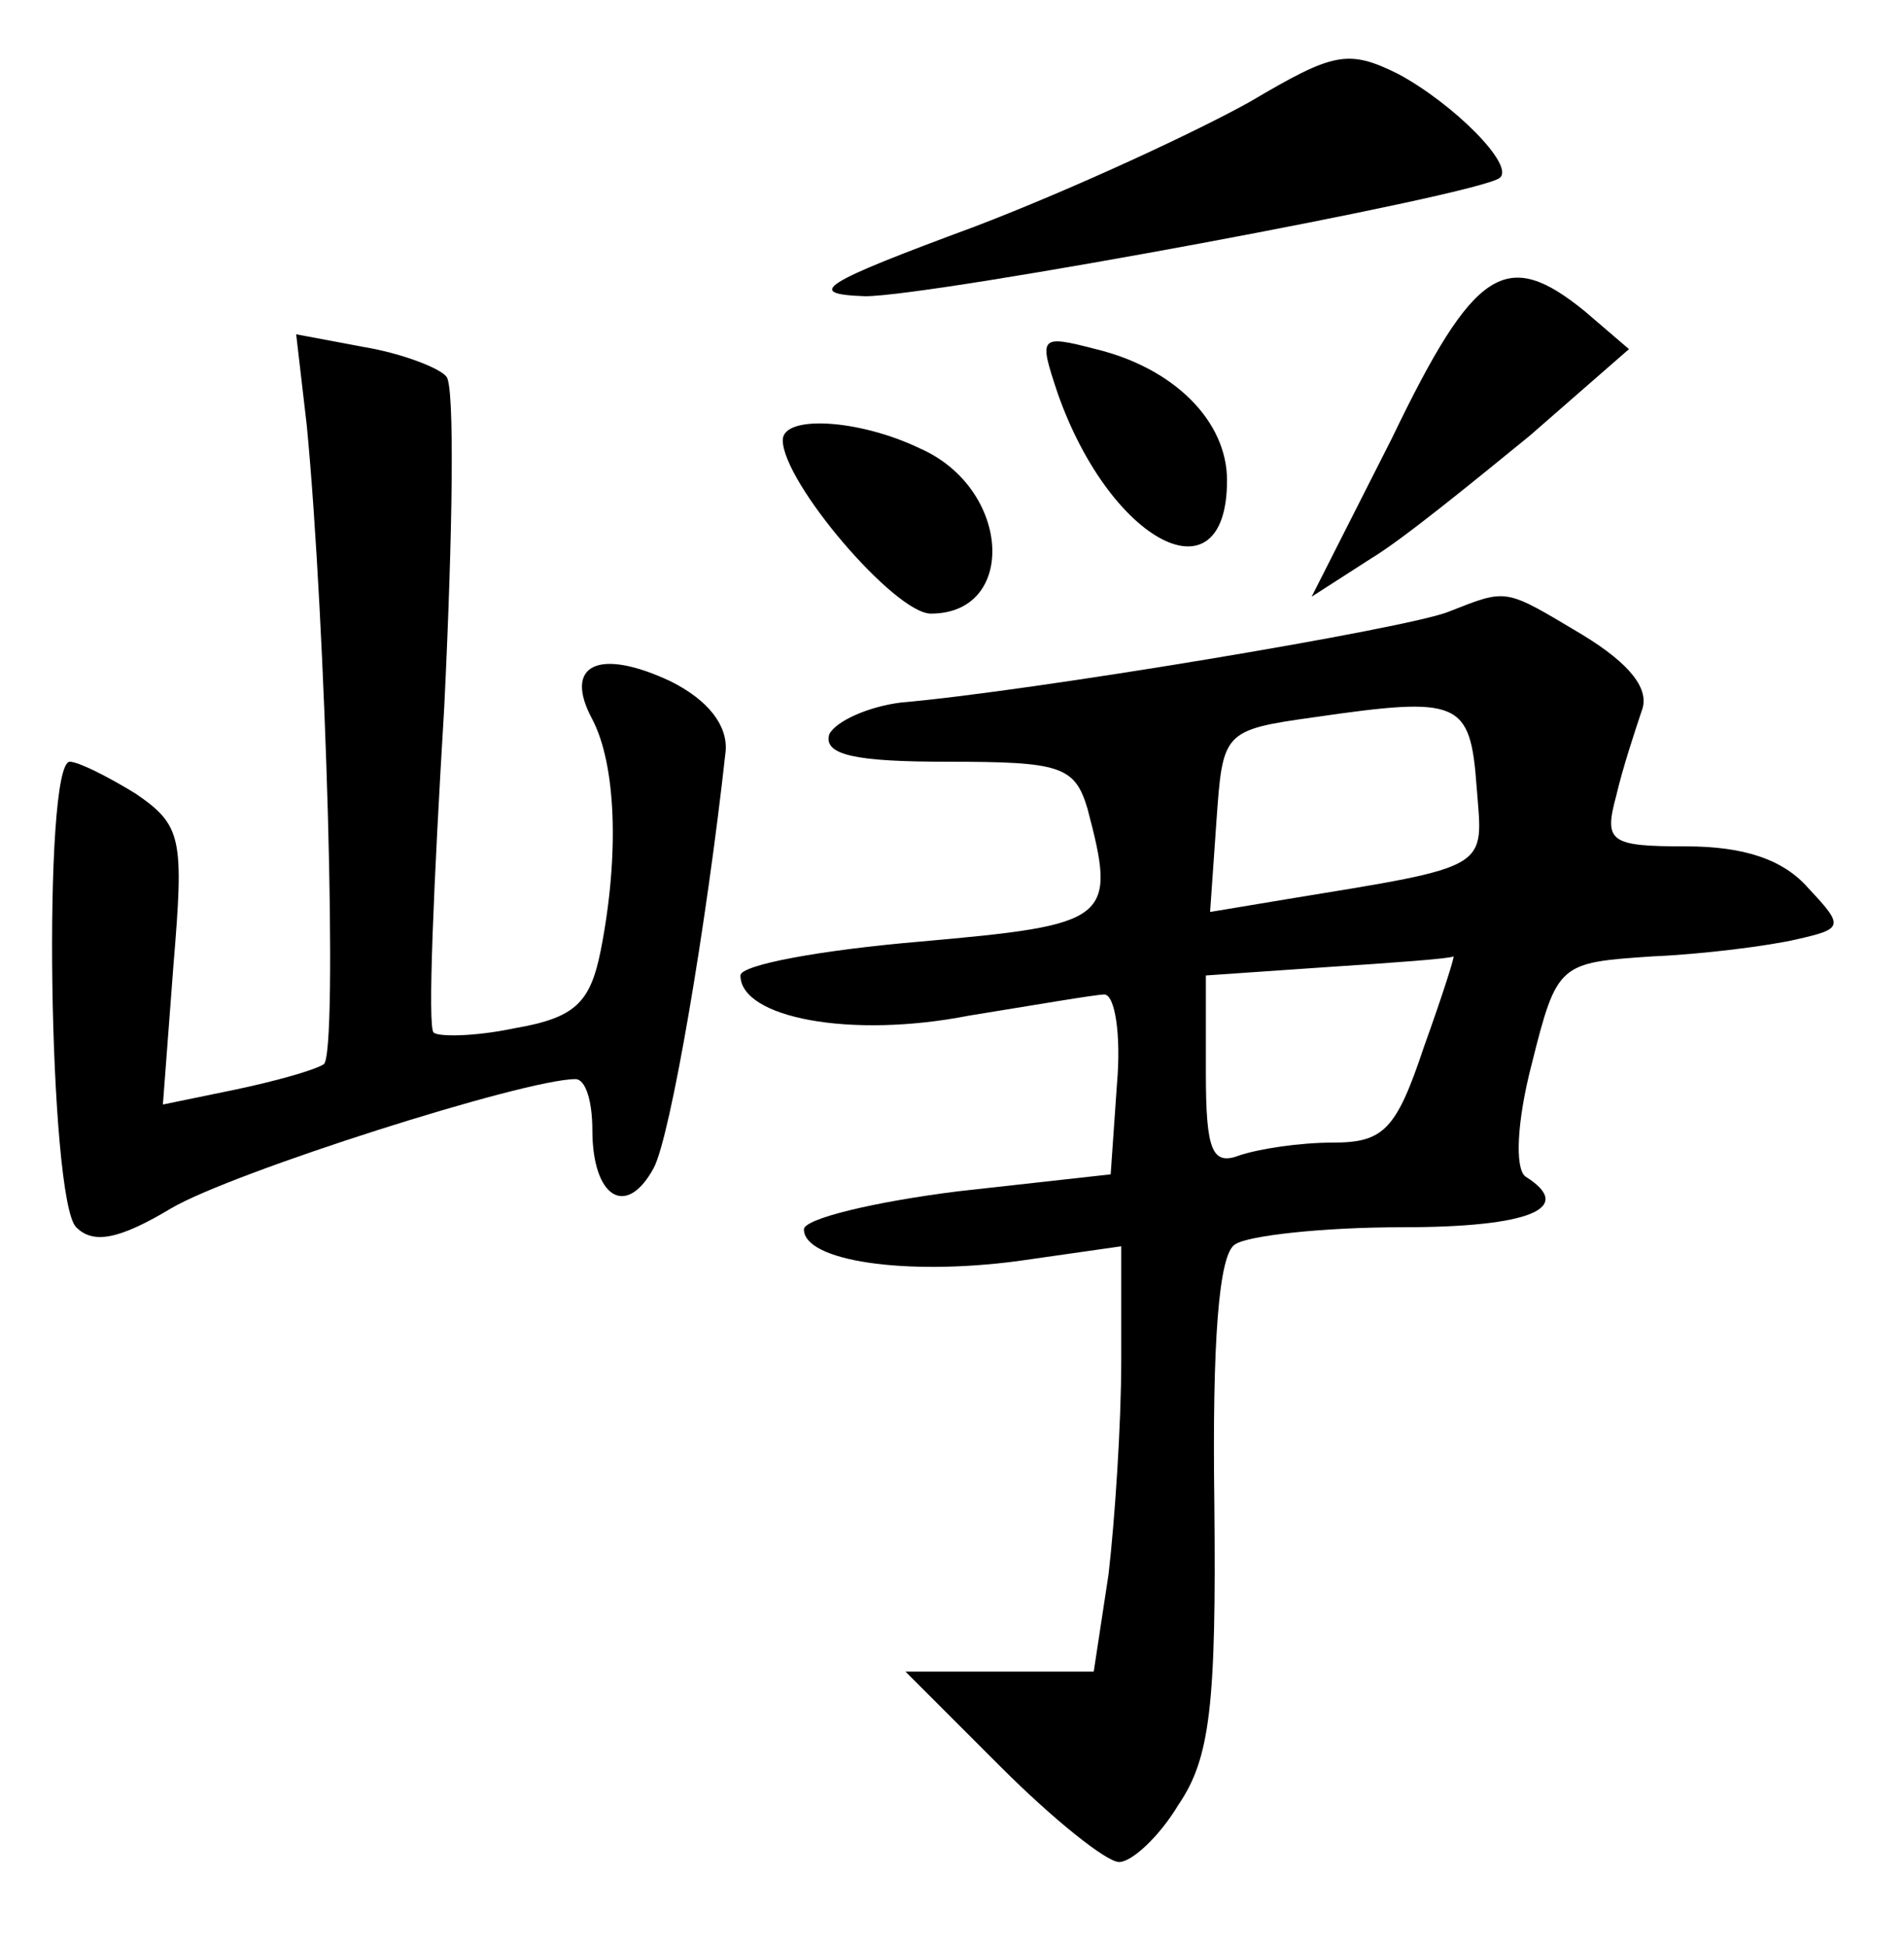 <?xml version="1.0" standalone="no"?>
<!DOCTYPE svg PUBLIC "-//W3C//DTD SVG 20010904//EN"
 "http://www.w3.org/TR/2001/REC-SVG-20010904/DTD/svg10.dtd">
<svg version="1.0" xmlns="http://www.w3.org/2000/svg"
 width="90pt" height="92pt" viewBox="0 0 90 92"
 preserveAspectRatio="xMidYMid meet">
<g transform="translate(0,92) scale(0.1,-0.1)"
fill="#000000" stroke="none">
<path d="M591 872 c-25 -14 -83 -41 -130 -59 -73 -27 -81 -32 -52 -33 32 0
291 48 300 56 7 6 -22 35 -48 49 -24 12 -31 10 -70 -13z"/>
<path d="M658 713 l-38 -75 28 18 c15 9 48 36 75 58 l47 41 -21 18 c-37 30
-52 21 -91 -60z"/>
<path d="M145 719 c9 -93 15 -298 8 -302 -5 -3 -23 -8 -42 -12 l-34 -7 5 66
c5 60 4 66 -18 81 -13 8 -27 15 -31 15 -13 0 -10 -207 3 -220 8 -8 20 -6 45 9
29 17 167 61 191 61 5 0 8 -11 8 -24 0 -32 16 -42 29 -18 8 15 25 115 34 197
1 12 -8 24 -26 33 -34 16 -51 8 -37 -18 11 -21 13 -63 4 -109 -5 -25 -12 -32
-41 -37 -19 -4 -36 -4 -38 -2 -3 2 0 71 5 154 4 82 5 152 1 156 -3 4 -21 11
-39 14 l-32 6 5 -43z"/>
<path d="M500 734 c25 -71 80 -99 80 -41 0 28 -25 53 -62 62 -27 7 -27 6 -18
-21z"/>
<path d="M370 712 c0 -20 53 -82 70 -82 41 0 38 59 -5 78 -29 14 -65 16 -65 4z"/>
<path d="M685 631 c-19 -8 -200 -38 -259 -43 -16 -2 -31 -9 -34 -15 -3 -10 13
-13 56 -13 53 0 60 -2 66 -22 14 -53 11 -55 -79 -63 -47 -4 -85 -11 -85 -16 0
-20 52 -30 108 -19 31 5 60 10 64 10 5 0 8 -19 6 -42 l-3 -43 -72 -8 c-40 -5
-73 -13 -73 -18 0 -15 48 -22 101 -15 l49 7 0 -54 c0 -30 -3 -75 -6 -101 l-7
-46 -44 0 -45 0 45 -45 c25 -25 50 -45 56 -45 6 0 19 12 28 27 15 22 18 47 17
143 -1 75 2 118 10 122 6 4 41 8 79 8 60 0 82 9 58 24 -5 4 -4 26 3 53 12 48
13 48 57 51 24 1 55 5 68 8 22 5 23 6 6 24 -12 14 -31 20 -58 20 -36 0 -39 2
-33 24 3 13 9 31 12 40 4 10 -5 22 -28 36 -37 22 -35 22 -63 11z m13 -83 c3
-39 8 -37 -90 -53 l-36 -6 3 43 c3 42 3 43 46 49 69 10 74 8 77 -33z m-25
-123 c-13 -39 -19 -45 -43 -45 -16 0 -35 -3 -44 -6 -13 -5 -16 2 -16 39 l0 46
58 4 c31 2 58 4 59 5 1 1 -5 -18 -14 -43z"/>
</g>
</svg>
